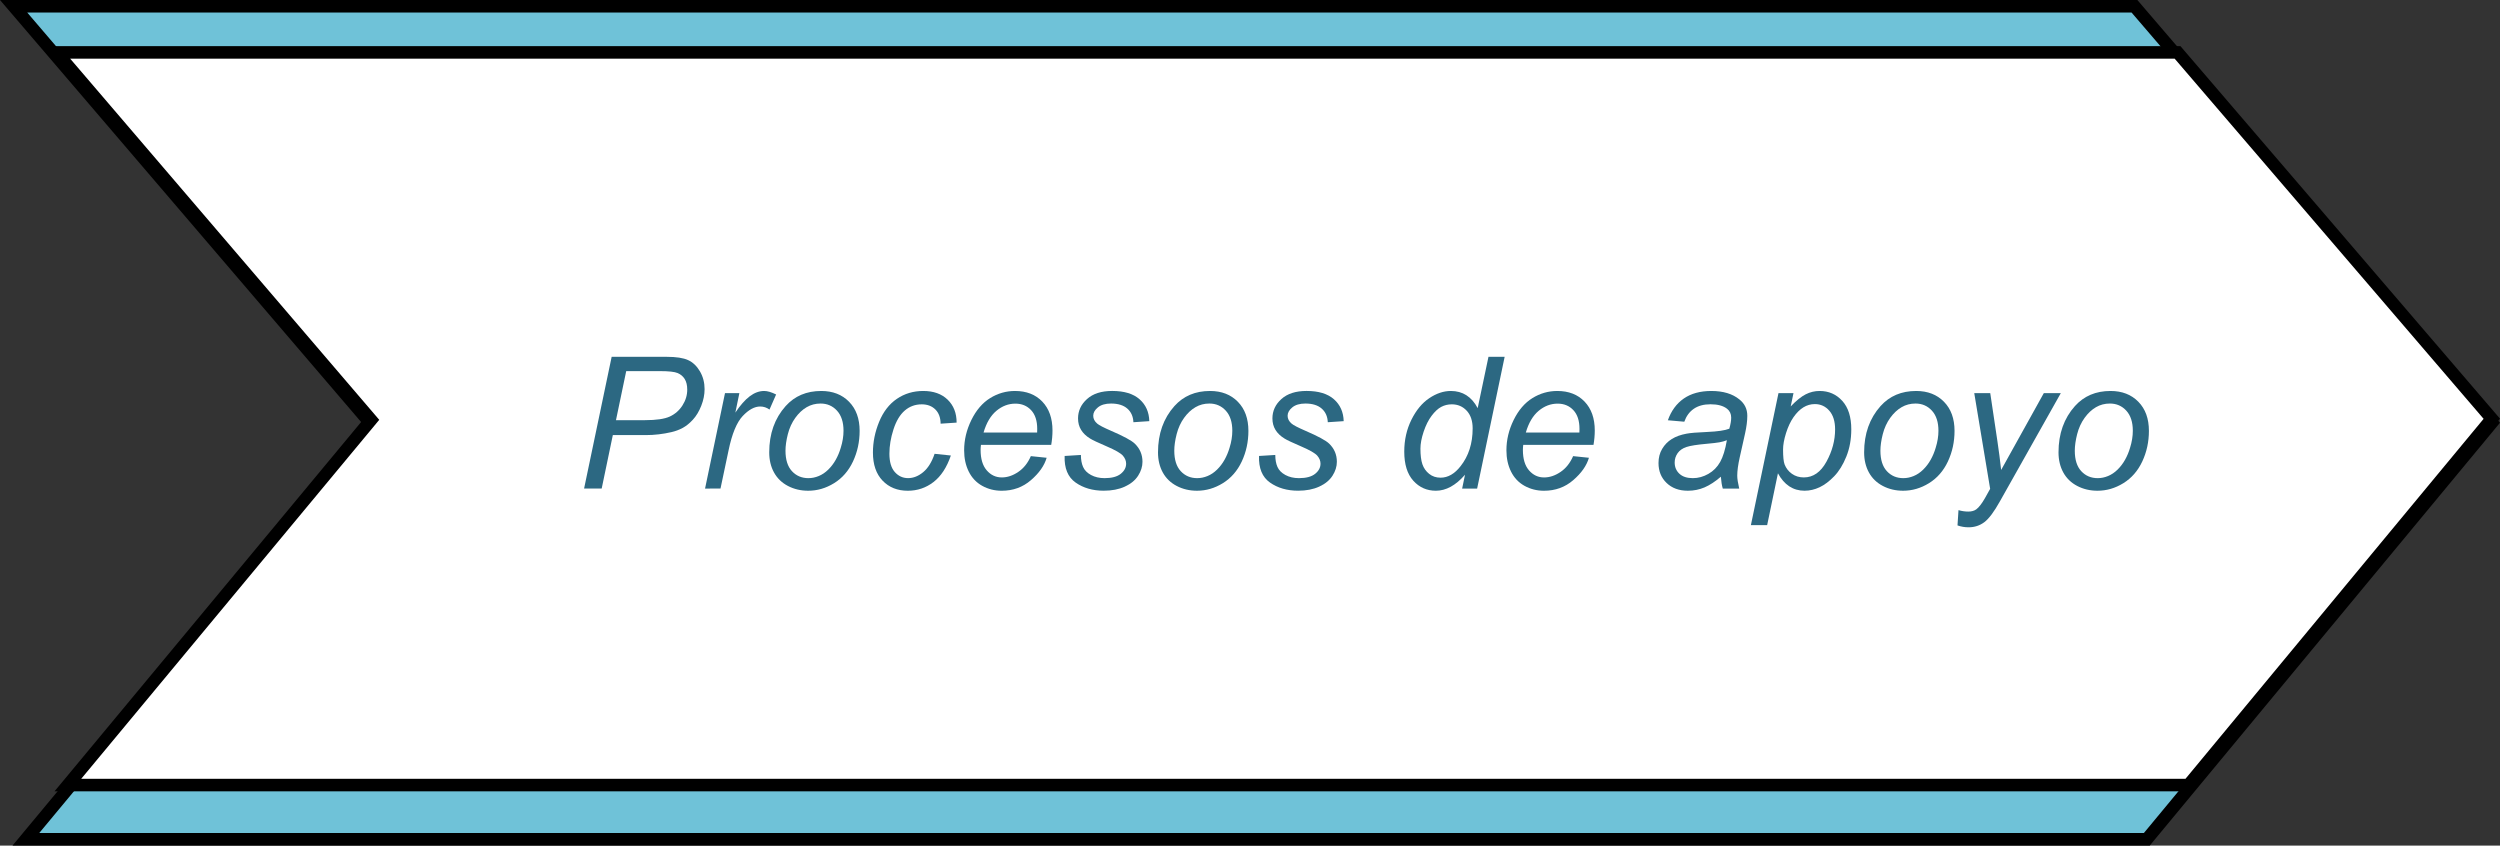 <?xml version="1.0" encoding="utf-8"?>
<!-- Generator: Adobe Illustrator 17.0.0, SVG Export Plug-In . SVG Version: 6.00 Build 0)  -->
<!DOCTYPE svg PUBLIC "-//W3C//DTD SVG 1.1//EN" "http://www.w3.org/Graphics/SVG/1.1/DTD/svg11.dtd">
<svg version="1.1" id="Capa_1" xmlns="http://www.w3.org/2000/svg" xmlns:xlink="http://www.w3.org/1999/xlink" x="0px" y="0px"
	 width="149.41px" height="50.535px" viewBox="0 0 149.41 50.535" enable-background="new 0 0 149.41 50.535" xml:space="preserve">
<rect x="0" y="0" width="149.41" height="50.535" fill="#333333" stroke="none"/>
<polygon fill="#6FC2D8" stroke="#000000" stroke-width="0.75" stroke-miterlimit="10" points="0.814,0.375 127.564,0.375 
	148.92,25.269 128.302,50.16 1.546,50.16 22.173,25.336 "/>
<polygon fill="#FFFFFF" stroke="#000000" stroke-width="0.75" stroke-miterlimit="10" points="3.381,3.133 130.14,3.133 
	148.921,25.027 130.79,46.918 4.056,46.918 22.175,25.094 "/>
<g>
	<g>
		<path fill="#2C6882" d="M34.907,29.199l1.648-7.874h3.287c0.57,0,0.997,0.065,1.281,0.196c0.285,0.131,0.521,0.354,0.707,0.671
			s0.279,0.673,0.279,1.066c0,0.326-0.066,0.657-0.199,0.993c-0.133,0.337-0.3,0.614-0.502,0.833s-0.407,0.383-0.615,0.494
			s-0.43,0.193-0.666,0.247c-0.505,0.118-1.016,0.178-1.531,0.178h-1.971l-0.666,3.195h-1.052V29.199z M36.813,25.111h1.735
			c0.673,0,1.167-0.072,1.482-0.217c0.315-0.146,0.567-0.366,0.757-0.664c0.19-0.297,0.285-0.611,0.285-0.945
			c0-0.258-0.05-0.468-0.15-0.631s-0.242-0.282-0.424-0.359c-0.184-0.077-0.534-0.115-1.053-0.115h-2.02L36.813,25.111z"/>
		<path fill="#2C6882" d="M42.137,29.199l1.192-5.704h0.859l-0.241,1.165c0.293-0.439,0.58-0.766,0.861-0.977
			c0.281-0.212,0.568-0.317,0.862-0.317c0.193,0,0.432,0.069,0.714,0.21l-0.396,0.902c-0.169-0.122-0.354-0.184-0.554-0.184
			c-0.34,0-0.689,0.19-1.048,0.57c-0.357,0.379-0.639,1.062-0.843,2.046l-0.483,2.288L42.137,29.199L42.137,29.199z"/>
		<path fill="#2C6882" d="M45.972,27.035c0-1.114,0.328-2.036,0.982-2.767c0.541-0.602,1.25-0.902,2.127-0.902
			c0.688,0,1.242,0.215,1.663,0.645s0.631,1.01,0.631,1.74c0,0.655-0.133,1.265-0.397,1.829c-0.265,0.563-0.642,0.996-1.131,1.297
			c-0.488,0.301-1.003,0.451-1.544,0.451c-0.444,0-0.848-0.095-1.211-0.285c-0.363-0.189-0.642-0.458-0.833-0.805
			C46.067,27.891,45.972,27.489,45.972,27.035z M46.944,26.937c0,0.537,0.129,0.945,0.387,1.223s0.585,0.416,0.982,0.416
			c0.208,0,0.414-0.042,0.617-0.126c0.205-0.084,0.395-0.212,0.57-0.384s0.324-0.368,0.448-0.589
			c0.123-0.22,0.223-0.457,0.298-0.712c0.111-0.354,0.166-0.694,0.166-1.02c0-0.516-0.129-0.916-0.389-1.201
			c-0.26-0.284-0.587-0.427-0.98-0.427c-0.305,0-0.582,0.072-0.832,0.218c-0.251,0.145-0.478,0.357-0.68,0.637
			s-0.352,0.604-0.446,0.975C46.991,26.317,46.944,26.648,46.944,26.937z"/>
		<path fill="#2C6882" d="M55.855,27.121l0.972,0.102c-0.243,0.713-0.59,1.241-1.039,1.587s-0.961,0.519-1.534,0.519
			c-0.619,0-1.121-0.2-1.506-0.602s-0.578-0.961-0.578-1.682c0-0.623,0.124-1.234,0.371-1.836s0.601-1.06,1.061-1.373
			s0.986-0.47,1.576-0.47c0.613,0,1.098,0.173,1.456,0.519s0.537,0.803,0.537,1.372l-0.956,0.064
			c-0.004-0.361-0.108-0.645-0.314-0.849s-0.477-0.307-0.813-0.307c-0.391,0-0.729,0.124-1.015,0.371
			c-0.287,0.247-0.512,0.622-0.675,1.125s-0.244,0.987-0.244,1.453c0,0.487,0.107,0.853,0.322,1.096s0.479,0.365,0.795,0.365
			s0.617-0.12,0.905-0.359C55.464,27.976,55.69,27.611,55.855,27.121z"/>
		<path fill="#2C6882" d="M61.607,27.26l0.945,0.098c-0.136,0.469-0.448,0.914-0.938,1.337c-0.488,0.423-1.071,0.634-1.748,0.634
			c-0.423,0-0.811-0.098-1.163-0.293s-0.621-0.479-0.806-0.852c-0.185-0.372-0.276-0.796-0.276-1.272
			c0-0.623,0.145-1.228,0.433-1.813c0.288-0.586,0.661-1.021,1.119-1.306c0.459-0.284,0.955-0.427,1.488-0.427
			c0.681,0,1.224,0.211,1.63,0.634s0.61,0.999,0.61,1.729c0,0.279-0.025,0.565-0.076,0.859h-4.199
			c-0.015,0.111-0.021,0.211-0.021,0.301c0,0.533,0.122,0.94,0.367,1.222s0.545,0.422,0.9,0.422c0.332,0,0.66-0.109,0.982-0.328
			C61.178,27.987,61.429,27.672,61.607,27.26z M58.782,25.848h3.201c0.004-0.101,0.005-0.172,0.005-0.215
			c0-0.487-0.121-0.86-0.365-1.12c-0.243-0.26-0.557-0.39-0.939-0.39c-0.415,0-0.794,0.144-1.136,0.43
			C59.206,24.84,58.95,25.271,58.782,25.848z"/>
		<path fill="#2C6882" d="M63.627,27.25l0.972-0.06c0,0.279,0.043,0.518,0.129,0.714c0.086,0.197,0.244,0.358,0.476,0.484
			c0.23,0.125,0.5,0.188,0.809,0.188c0.43,0,0.752-0.086,0.967-0.258s0.322-0.374,0.322-0.607c0-0.168-0.064-0.327-0.193-0.478
			c-0.133-0.15-0.456-0.336-0.97-0.556c-0.514-0.221-0.843-0.375-0.985-0.465c-0.24-0.146-0.421-0.319-0.543-0.519
			c-0.122-0.198-0.183-0.427-0.183-0.685c0-0.451,0.179-0.838,0.537-1.16s0.859-0.483,1.504-0.483c0.716,0,1.262,0.166,1.636,0.497
			s0.568,0.767,0.582,1.308l-0.95,0.064c-0.015-0.344-0.136-0.616-0.365-0.816s-0.554-0.301-0.972-0.301
			c-0.337,0-0.599,0.077-0.785,0.231c-0.186,0.153-0.279,0.32-0.279,0.499s0.081,0.337,0.242,0.473
			c0.107,0.093,0.385,0.236,0.832,0.43c0.745,0.322,1.215,0.576,1.408,0.763c0.308,0.297,0.461,0.659,0.461,1.085
			c0,0.283-0.086,0.561-0.26,0.833c-0.174,0.271-0.438,0.489-0.795,0.652s-0.776,0.244-1.26,0.244c-0.659,0-1.219-0.163-1.682-0.488
			C63.82,28.514,63.601,27.983,63.627,27.25z"/>
		<path fill="#2C6882" d="M69.207,27.035c0-1.114,0.328-2.036,0.982-2.767c0.541-0.602,1.25-0.902,2.127-0.902
			c0.688,0,1.242,0.215,1.663,0.645s0.631,1.01,0.631,1.74c0,0.655-0.133,1.265-0.397,1.829c-0.265,0.563-0.642,0.996-1.131,1.297
			c-0.488,0.301-1.003,0.451-1.544,0.451c-0.444,0-0.848-0.095-1.211-0.285c-0.363-0.189-0.642-0.458-0.833-0.805
			S69.207,27.489,69.207,27.035z M70.18,26.937c0,0.537,0.129,0.945,0.387,1.223s0.585,0.416,0.982,0.416
			c0.208,0,0.414-0.042,0.617-0.126c0.205-0.084,0.395-0.212,0.57-0.384s0.324-0.368,0.448-0.589
			c0.123-0.22,0.223-0.457,0.298-0.712c0.111-0.354,0.166-0.694,0.166-1.02c0-0.516-0.129-0.916-0.389-1.201
			c-0.26-0.284-0.587-0.427-0.98-0.427c-0.305,0-0.582,0.072-0.832,0.218c-0.251,0.145-0.478,0.357-0.68,0.637
			s-0.352,0.604-0.446,0.975C70.226,26.317,70.18,26.648,70.18,26.937z"/>
		<path fill="#2C6882" d="M75.244,27.25l0.972-0.06c0,0.279,0.043,0.518,0.129,0.714c0.086,0.197,0.244,0.358,0.476,0.484
			c0.23,0.125,0.5,0.188,0.809,0.188c0.43,0,0.752-0.086,0.967-0.258s0.322-0.374,0.322-0.607c0-0.168-0.064-0.327-0.193-0.478
			c-0.133-0.15-0.456-0.336-0.97-0.556c-0.514-0.221-0.843-0.375-0.985-0.465c-0.24-0.146-0.421-0.319-0.543-0.519
			c-0.122-0.198-0.183-0.427-0.183-0.685c0-0.451,0.179-0.838,0.537-1.16s0.859-0.483,1.504-0.483c0.716,0,1.262,0.166,1.636,0.497
			s0.568,0.767,0.582,1.308l-0.95,0.064c-0.015-0.344-0.136-0.616-0.365-0.816s-0.554-0.301-0.972-0.301
			c-0.337,0-0.599,0.077-0.785,0.231c-0.186,0.153-0.279,0.32-0.279,0.499s0.081,0.337,0.242,0.473
			c0.107,0.093,0.385,0.236,0.832,0.43c0.745,0.322,1.215,0.576,1.408,0.763c0.308,0.297,0.461,0.659,0.461,1.085
			c0,0.283-0.086,0.561-0.26,0.833c-0.174,0.271-0.438,0.489-0.795,0.652s-0.776,0.244-1.26,0.244c-0.659,0-1.219-0.163-1.682-0.488
			C75.437,28.514,75.219,27.983,75.244,27.25z"/>
		<path fill="#2C6882" d="M87.555,28.372c-0.555,0.638-1.135,0.956-1.74,0.956c-0.541,0-0.991-0.199-1.351-0.599
			c-0.36-0.399-0.54-0.979-0.54-1.737c0-0.695,0.143-1.33,0.427-1.904c0.285-0.575,0.642-1.006,1.069-1.292s0.856-0.43,1.286-0.43
			c0.709,0,1.244,0.342,1.606,1.026l0.645-3.067h0.967l-1.645,7.874h-0.896L87.555,28.372z M84.891,26.808
			c0,0.398,0.039,0.711,0.118,0.94s0.213,0.42,0.403,0.572c0.189,0.152,0.417,0.228,0.682,0.228c0.44,0,0.84-0.229,1.197-0.688
			c0.48-0.608,0.721-1.36,0.721-2.256c0-0.451-0.119-0.804-0.355-1.058s-0.533-0.382-0.891-0.382c-0.233,0-0.445,0.053-0.637,0.156
			s-0.382,0.28-0.569,0.529c-0.188,0.249-0.347,0.564-0.476,0.947C84.955,26.183,84.891,26.519,84.891,26.808z"/>
		<path fill="#2C6882" d="M94.016,27.26l0.945,0.098c-0.136,0.469-0.448,0.914-0.938,1.337c-0.488,0.423-1.071,0.634-1.748,0.634
			c-0.423,0-0.811-0.098-1.163-0.293s-0.621-0.479-0.806-0.852c-0.185-0.372-0.276-0.796-0.276-1.272
			c0-0.623,0.145-1.228,0.433-1.813c0.288-0.586,0.661-1.021,1.119-1.306c0.459-0.284,0.955-0.427,1.488-0.427
			c0.681,0,1.224,0.211,1.63,0.634s0.61,0.999,0.61,1.729c0,0.279-0.025,0.565-0.076,0.859h-4.199
			C91.02,26.7,91.014,26.8,91.014,26.89c0,0.533,0.122,0.94,0.367,1.222s0.545,0.422,0.9,0.422c0.332,0,0.66-0.109,0.982-0.328
			C93.586,27.987,93.837,27.672,94.016,27.26z M91.19,25.848h3.201c0.004-0.101,0.005-0.172,0.005-0.215
			c0-0.487-0.121-0.86-0.365-1.12c-0.243-0.26-0.557-0.39-0.939-0.39c-0.415,0-0.794,0.144-1.136,0.43
			C91.614,24.84,91.358,25.271,91.19,25.848z"/>
		<path fill="#2C6882" d="M102.846,28.49c-0.337,0.29-0.66,0.502-0.973,0.637c-0.311,0.134-0.645,0.201-0.998,0.201
			c-0.527,0-0.951-0.155-1.273-0.465s-0.483-0.706-0.483-1.189c0-0.318,0.072-0.601,0.218-0.846
			c0.145-0.245,0.337-0.442,0.577-0.591s0.533-0.255,0.881-0.319c0.219-0.043,0.633-0.077,1.243-0.103s1.049-0.09,1.313-0.193
			c0.075-0.265,0.112-0.485,0.112-0.661c0-0.225-0.082-0.402-0.246-0.531c-0.227-0.179-0.556-0.269-0.988-0.269
			c-0.408,0-0.742,0.091-1.002,0.271s-0.449,0.438-0.566,0.771l-0.983-0.086c0.2-0.565,0.519-0.999,0.953-1.3
			c0.436-0.301,0.984-0.451,1.646-0.451c0.705,0,1.264,0.168,1.676,0.505c0.315,0.251,0.473,0.576,0.473,0.978
			c0,0.305-0.045,0.657-0.134,1.058l-0.317,1.418c-0.101,0.451-0.15,0.818-0.15,1.102c0,0.179,0.039,0.437,0.118,0.773h-0.982
			C102.904,29.013,102.867,28.776,102.846,28.49z M103.205,26.309c-0.136,0.054-0.281,0.095-0.438,0.124
			c-0.155,0.028-0.416,0.059-0.781,0.091c-0.565,0.05-0.965,0.113-1.197,0.19c-0.233,0.077-0.408,0.2-0.527,0.368
			c-0.117,0.168-0.177,0.354-0.177,0.559c0,0.272,0.094,0.496,0.282,0.671c0.188,0.176,0.455,0.264,0.803,0.264
			c0.322,0,0.632-0.085,0.93-0.255c0.297-0.17,0.531-0.407,0.703-0.712S103.109,26.872,103.205,26.309z"/>
		<path fill="#2C6882" d="M104.64,31.385l1.649-7.89h0.897l-0.167,0.795c0.333-0.348,0.631-0.588,0.895-0.723
			c0.263-0.134,0.541-0.201,0.835-0.201c0.544,0,0.995,0.198,1.354,0.594s0.537,0.962,0.537,1.7c0,0.594-0.099,1.136-0.295,1.624
			c-0.197,0.489-0.439,0.882-0.726,1.179c-0.286,0.298-0.576,0.516-0.87,0.656c-0.294,0.139-0.595,0.209-0.902,0.209
			c-0.684,0-1.214-0.348-1.59-1.042l-0.645,3.099C105.612,31.385,104.64,31.385,104.64,31.385z M106.563,26.868
			c0,0.426,0.03,0.722,0.091,0.886c0.09,0.233,0.236,0.421,0.44,0.564s0.44,0.215,0.709,0.215c0.559,0,1.01-0.314,1.354-0.942
			c0.344-0.629,0.516-1.271,0.516-1.926c0-0.483-0.115-0.856-0.347-1.12c-0.23-0.263-0.519-0.395-0.862-0.395
			c-0.246,0-0.476,0.065-0.688,0.196c-0.211,0.131-0.407,0.325-0.588,0.585s-0.33,0.578-0.448,0.953
			C106.622,26.262,106.563,26.589,106.563,26.868z"/>
		<path fill="#2C6882" d="M111.408,27.035c0-1.114,0.328-2.036,0.982-2.767c0.541-0.602,1.25-0.902,2.127-0.902
			c0.688,0,1.242,0.215,1.663,0.645s0.631,1.01,0.631,1.74c0,0.655-0.133,1.265-0.397,1.829c-0.265,0.563-0.642,0.996-1.131,1.297
			c-0.488,0.301-1.003,0.451-1.544,0.451c-0.444,0-0.848-0.095-1.211-0.285c-0.363-0.189-0.642-0.458-0.833-0.805
			S111.408,27.489,111.408,27.035z M112.381,26.937c0,0.537,0.129,0.945,0.387,1.223s0.585,0.416,0.982,0.416
			c0.208,0,0.414-0.042,0.617-0.126c0.205-0.084,0.395-0.212,0.57-0.384s0.324-0.368,0.448-0.589
			c0.123-0.22,0.223-0.457,0.298-0.712c0.111-0.354,0.166-0.694,0.166-1.02c0-0.516-0.129-0.916-0.389-1.201
			c-0.26-0.284-0.587-0.427-0.98-0.427c-0.305,0-0.582,0.072-0.832,0.218c-0.251,0.145-0.478,0.357-0.68,0.637
			s-0.352,0.604-0.446,0.975C112.428,26.317,112.381,26.648,112.381,26.937z"/>
		<path fill="#2C6882" d="M116.988,31.401l0.059-0.913c0.201,0.058,0.396,0.086,0.586,0.086c0.197,0,0.356-0.045,0.479-0.135
			c0.157-0.117,0.329-0.34,0.516-0.666l0.311-0.559l-0.95-5.72h0.956l0.43,2.884c0.086,0.57,0.159,1.139,0.221,1.709l2.551-4.593
			h1.016l-3.637,6.462c-0.351,0.63-0.662,1.047-0.935,1.251s-0.585,0.306-0.94,0.306C117.424,31.514,117.203,31.476,116.988,31.401z
			"/>
		<path fill="#2C6882" d="M123.025,27.035c0-1.114,0.328-2.036,0.982-2.767c0.541-0.602,1.25-0.902,2.127-0.902
			c0.688,0,1.242,0.215,1.663,0.645c0.421,0.43,0.631,1.01,0.631,1.74c0,0.655-0.133,1.265-0.397,1.829
			c-0.265,0.563-0.642,0.996-1.131,1.297c-0.488,0.301-1.003,0.451-1.544,0.451c-0.444,0-0.848-0.095-1.211-0.285
			c-0.363-0.189-0.642-0.458-0.833-0.805C123.121,27.891,123.025,27.489,123.025,27.035z M123.998,26.937
			c0,0.537,0.129,0.945,0.387,1.223s0.585,0.416,0.982,0.416c0.208,0,0.414-0.042,0.617-0.126c0.205-0.084,0.395-0.212,0.57-0.384
			s0.324-0.368,0.448-0.589c0.123-0.22,0.223-0.457,0.298-0.712c0.111-0.354,0.166-0.694,0.166-1.02
			c0-0.516-0.129-0.916-0.389-1.201c-0.26-0.284-0.587-0.427-0.98-0.427c-0.305,0-0.582,0.072-0.832,0.218
			c-0.251,0.145-0.478,0.357-0.68,0.637s-0.352,0.604-0.446,0.975C124.045,26.317,123.998,26.648,123.998,26.937z"/>
	</g>
</g>
</svg>
